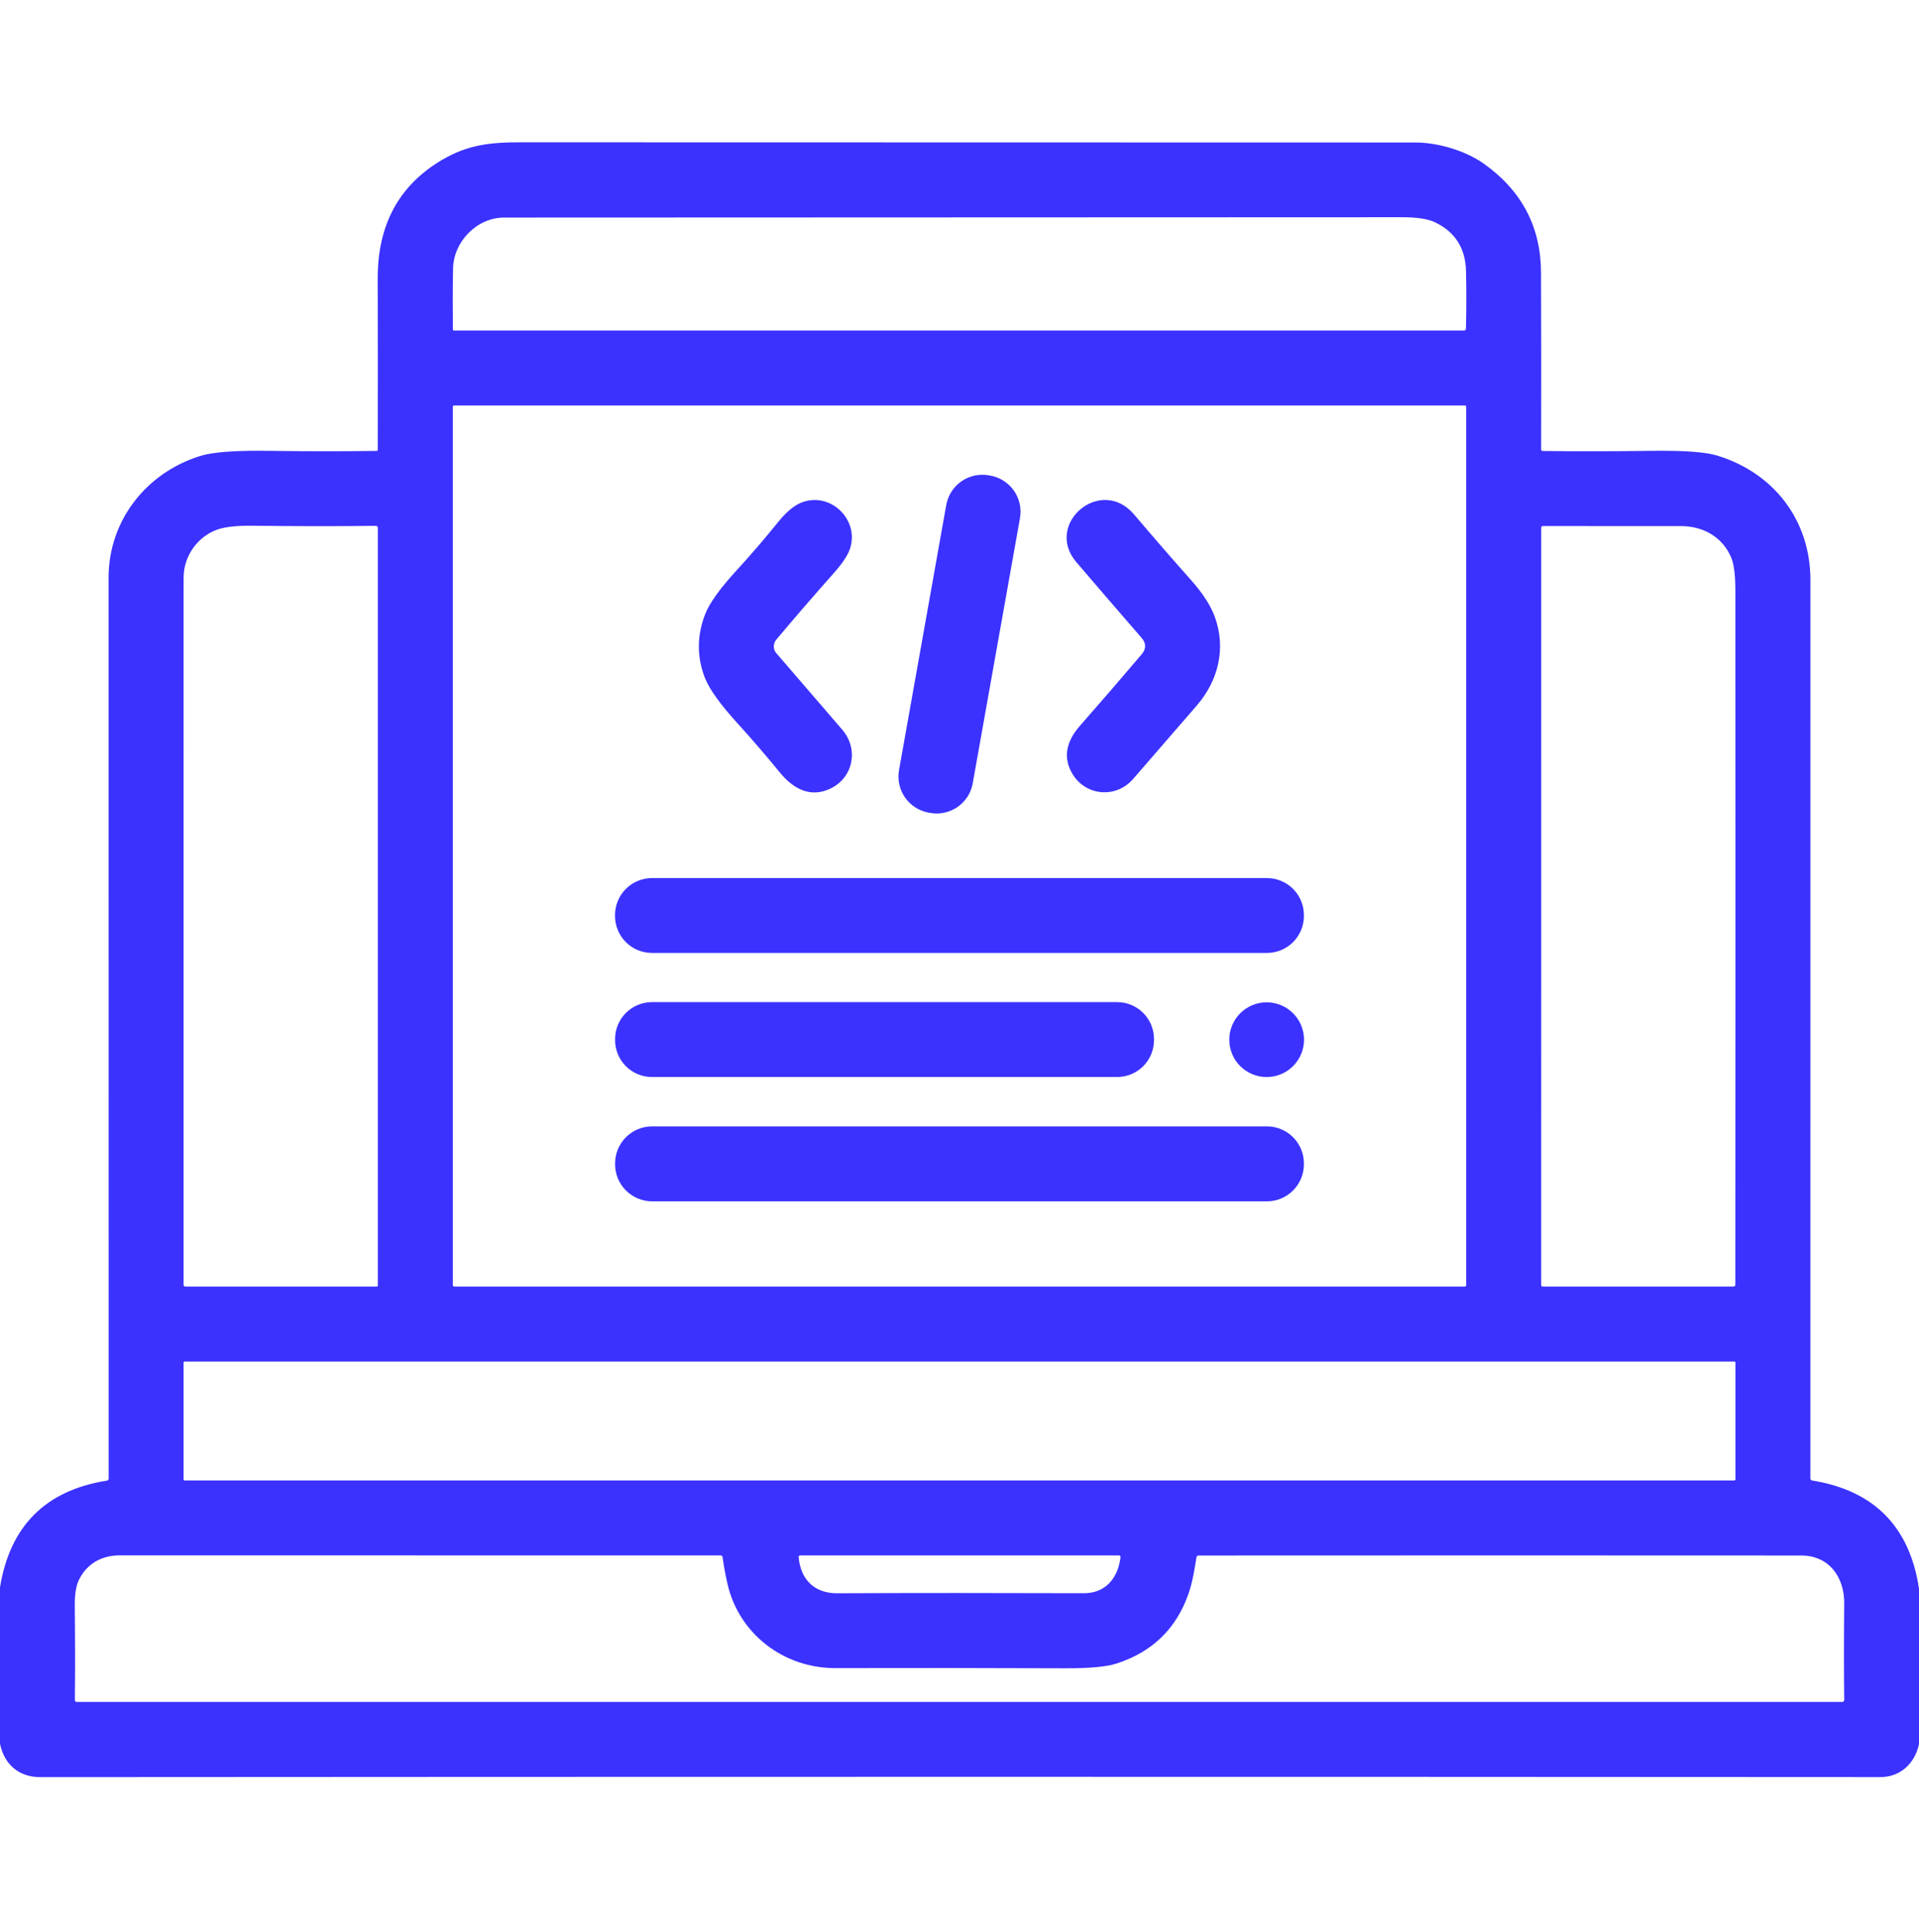 <svg width="150" height="151" viewBox="0 0 150 151" fill="none" xmlns="http://www.w3.org/2000/svg">
<g id="laptop_3159167 2">
<path id="Vector" d="M150 124.172V136.336C149.669 137.868 148.521 138.914 146.979 138.911C99.04 138.88 51.086 138.881 3.117 138.914C1.506 138.914 0.334 137.939 0 136.31V124.075C0.783 119.277 3.566 116.497 8.35 115.738C8.445 115.722 8.493 115.664 8.493 115.565C8.493 91.885 8.491 68.414 8.487 45.153C8.487 40.723 11.394 36.967 15.656 35.64C16.641 35.333 18.46 35.2 21.114 35.242C23.882 35.282 26.655 35.285 29.435 35.247C29.497 35.247 29.528 35.215 29.528 35.151C29.536 30.469 29.535 26.004 29.525 21.756C29.516 17.571 31.185 14.489 34.532 12.51C36.522 11.335 38.247 11.121 40.679 11.124C65.257 11.132 88.577 11.137 110.64 11.139C112.377 11.139 114.533 11.769 115.969 12.785C118.945 14.895 120.44 17.73 120.454 21.29C120.472 25.902 120.475 30.52 120.463 35.145C120.463 35.174 120.474 35.201 120.495 35.221C120.515 35.242 120.543 35.253 120.571 35.253C123.468 35.285 126.271 35.281 128.979 35.242C131.55 35.206 133.291 35.327 134.203 35.605C138.697 36.967 141.513 40.717 141.513 45.331C141.509 69.003 141.508 92.412 141.51 115.559C141.51 115.657 141.558 115.713 141.653 115.729C146.481 116.51 149.264 119.324 150 124.172ZM39.387 17.007C37.286 17.01 35.455 18.882 35.414 20.983C35.385 22.506 35.38 24.094 35.399 25.746C35.399 25.758 35.402 25.77 35.407 25.781C35.411 25.792 35.418 25.802 35.427 25.811C35.436 25.819 35.446 25.826 35.457 25.83C35.469 25.835 35.481 25.837 35.493 25.837H114.422C114.529 25.837 114.584 25.784 114.586 25.676C114.625 24.184 114.627 22.691 114.592 21.197C114.549 19.411 113.75 18.142 112.195 17.388C111.635 17.116 110.78 16.981 109.632 16.981C85.944 16.989 62.529 16.997 39.387 17.007ZM114.501 100.568C114.529 100.568 114.556 100.557 114.576 100.537C114.595 100.517 114.606 100.49 114.606 100.462V31.802C114.606 31.774 114.595 31.747 114.576 31.727C114.556 31.708 114.529 31.697 114.501 31.697H35.499C35.471 31.697 35.444 31.708 35.424 31.727C35.405 31.747 35.394 31.774 35.394 31.802V100.462C35.394 100.49 35.405 100.517 35.424 100.537C35.444 100.557 35.471 100.568 35.499 100.568H114.501ZM17.016 41.385C15.477 41.91 14.352 43.45 14.352 45.138C14.351 63.56 14.35 81.992 14.35 100.433C14.35 100.451 14.353 100.468 14.36 100.484C14.367 100.501 14.377 100.516 14.389 100.528C14.402 100.541 14.416 100.551 14.433 100.557C14.449 100.564 14.467 100.568 14.484 100.568H29.455C29.476 100.568 29.496 100.56 29.511 100.545C29.526 100.531 29.534 100.512 29.534 100.491V41.25C29.534 41.211 29.518 41.174 29.49 41.147C29.462 41.119 29.424 41.104 29.385 41.104C26.271 41.141 23.082 41.138 19.816 41.095C18.57 41.077 17.637 41.174 17.016 41.385ZM135.322 43.585C134.648 41.992 133.154 41.124 131.396 41.124C127.785 41.122 124.184 41.121 120.592 41.121C120.559 41.121 120.528 41.135 120.505 41.158C120.482 41.182 120.469 41.214 120.469 41.247L120.466 100.453C120.466 100.484 120.478 100.513 120.499 100.534C120.521 100.556 120.55 100.568 120.58 100.568H135.489C135.591 100.568 135.642 100.517 135.642 100.415C135.653 82.32 135.654 64.229 135.645 46.143C135.645 44.946 135.537 44.093 135.322 43.585ZM135.65 106.515C135.65 106.492 135.641 106.469 135.625 106.453C135.608 106.436 135.586 106.427 135.562 106.427H14.438C14.414 106.427 14.392 106.436 14.375 106.453C14.359 106.469 14.35 106.492 14.35 106.515V115.638C14.35 115.661 14.359 115.684 14.375 115.7C14.392 115.717 14.414 115.726 14.438 115.726H135.562C135.586 115.726 135.608 115.717 135.625 115.7C135.641 115.684 135.65 115.661 135.65 115.638V106.515ZM65.288 130.392C61.269 130.401 57.747 127.723 56.859 123.785C56.701 123.094 56.576 122.41 56.484 121.735C56.471 121.635 56.413 121.585 56.312 121.585C40.763 121.585 25.114 121.583 9.366 121.579C7.975 121.579 6.814 122.198 6.176 123.481C5.945 123.944 5.835 124.632 5.845 125.546C5.874 128.38 5.876 130.824 5.851 132.876C5.851 132.984 5.904 133.037 6.012 133.037H143.985C144.101 133.037 144.157 132.98 144.155 132.865C144.128 130.495 144.128 127.99 144.155 125.347C144.176 123.311 142.992 121.591 140.795 121.591C125.717 121.581 110.018 121.581 93.697 121.591C93.598 121.591 93.539 121.641 93.522 121.741C93.36 122.693 93.231 123.621 92.909 124.55C91.958 127.304 90.075 129.134 87.261 130.04C86.481 130.29 85.148 130.412 83.262 130.407C77.172 130.383 71.181 130.378 65.288 130.392ZM84.721 124.538C86.426 124.544 87.39 123.343 87.583 121.741C87.595 121.635 87.548 121.582 87.442 121.582H62.56C62.463 121.582 62.419 121.631 62.429 121.729C62.581 123.484 63.683 124.547 65.414 124.541C71.478 124.516 77.914 124.515 84.721 124.538Z" fill="#3B32FF"/>
<path id="Vector_2" d="M76.035 61.226C75.969 61.597 75.831 61.951 75.629 62.268C75.426 62.585 75.163 62.859 74.854 63.074C74.545 63.289 74.197 63.441 73.83 63.522C73.462 63.603 73.083 63.611 72.712 63.545L72.591 63.523C71.843 63.39 71.178 62.965 70.744 62.342C70.309 61.718 70.139 60.948 70.273 60.2L73.965 39.473C74.031 39.103 74.169 38.749 74.372 38.432C74.574 38.115 74.838 37.841 75.146 37.626C75.455 37.411 75.803 37.258 76.17 37.177C76.538 37.097 76.918 37.089 77.288 37.155L77.409 37.177C78.157 37.31 78.822 37.735 79.257 38.358C79.691 38.981 79.861 39.752 79.727 40.5L76.035 61.226Z" fill="#3B32FF"/>
<path id="Vector_3" d="M60.51 50.338C60.447 50.61 60.508 50.853 60.691 51.068C62.41 53.064 64.125 55.054 65.836 57.038C67.11 58.515 66.724 60.724 64.983 61.606C63.387 62.414 62.022 61.685 60.958 60.384C59.839 59.017 58.713 57.71 57.58 56.464C56.262 55.011 55.433 53.846 55.093 52.969C54.468 51.352 54.472 49.71 55.105 48.044C55.437 47.173 56.254 46.027 57.557 44.605C58.707 43.349 59.785 42.096 60.791 40.846C61.436 40.043 62.043 39.527 62.613 39.296C64.907 38.367 67.21 40.647 66.434 42.911C66.26 43.421 65.843 44.047 65.183 44.789C63.569 46.604 62.067 48.342 60.677 50.004C60.596 50.1 60.539 50.215 60.51 50.338Z" fill="#3B32FF"/>
<path id="Vector_4" d="M94.969 48.252C95.845 50.696 95.232 53.212 93.533 55.166C91.762 57.201 90.109 59.108 88.576 60.885C87.202 62.479 84.721 62.218 83.733 60.325C83.042 59.007 83.487 57.788 84.416 56.731C86.088 54.826 87.695 52.965 89.238 51.147C89.603 50.715 89.6 50.285 89.23 49.858C87.466 47.826 85.766 45.853 84.129 43.937C81.586 40.96 86.042 37.137 88.652 40.222C90.176 42.019 91.655 43.723 93.091 45.334C94.019 46.375 94.644 47.348 94.969 48.252Z" fill="#3B32FF"/>
<path id="Vector_5" d="M101.921 71.599C101.921 72.366 101.616 73.101 101.074 73.644C100.532 74.186 99.796 74.49 99.029 74.49H50.965C50.198 74.49 49.462 74.186 48.92 73.644C48.378 73.101 48.073 72.366 48.073 71.599V71.529C48.073 70.762 48.378 70.026 48.92 69.484C49.462 68.942 50.198 68.637 50.965 68.637H99.029C99.796 68.637 100.532 68.942 101.074 69.484C101.616 70.026 101.921 70.762 101.921 71.529V71.599Z" fill="#3B32FF"/>
<path id="Vector_6" d="M90.202 81.308C90.202 82.072 89.899 82.804 89.359 83.344C88.819 83.884 88.086 84.188 87.322 84.188H50.959C50.195 84.188 49.463 83.884 48.923 83.344C48.383 82.804 48.079 82.072 48.079 81.308V81.214C48.079 80.45 48.383 79.718 48.923 79.178C49.463 78.638 50.195 78.334 50.959 78.334H87.322C88.086 78.334 88.819 78.638 89.359 79.178C89.899 79.718 90.202 80.45 90.202 81.214V81.308Z" fill="#3B32FF"/>
<path id="Vector_7" d="M101.93 81.27C101.93 82.044 101.622 82.787 101.074 83.335C100.526 83.883 99.784 84.191 99.009 84.191C98.234 84.191 97.491 83.883 96.943 83.335C96.396 82.787 96.088 82.044 96.088 81.27C96.088 80.886 96.163 80.506 96.31 80.152C96.457 79.798 96.672 79.476 96.943 79.204C97.215 78.933 97.537 78.718 97.891 78.571C98.245 78.424 98.625 78.349 99.009 78.349C99.392 78.349 99.772 78.424 100.127 78.571C100.481 78.718 100.803 78.933 101.074 79.204C101.345 79.476 101.561 79.798 101.707 80.152C101.854 80.506 101.93 80.886 101.93 81.27Z" fill="#3B32FF"/>
<path id="Vector_8" d="M101.921 91.011C101.921 91.391 101.846 91.767 101.701 92.119C101.555 92.47 101.342 92.789 101.073 93.058C100.804 93.326 100.485 93.54 100.134 93.685C99.783 93.831 99.406 93.906 99.026 93.906H50.974C50.593 93.906 50.217 93.831 49.866 93.685C49.515 93.54 49.196 93.326 48.927 93.058C48.658 92.789 48.445 92.47 48.299 92.119C48.154 91.767 48.079 91.391 48.079 91.011V90.941C48.079 90.173 48.384 89.437 48.927 88.894C49.47 88.351 50.206 88.046 50.974 88.046H99.026C99.794 88.046 100.53 88.351 101.073 88.894C101.616 89.437 101.921 90.173 101.921 90.941V91.011Z" fill="#3B32FF"/>
</g>
</svg>
